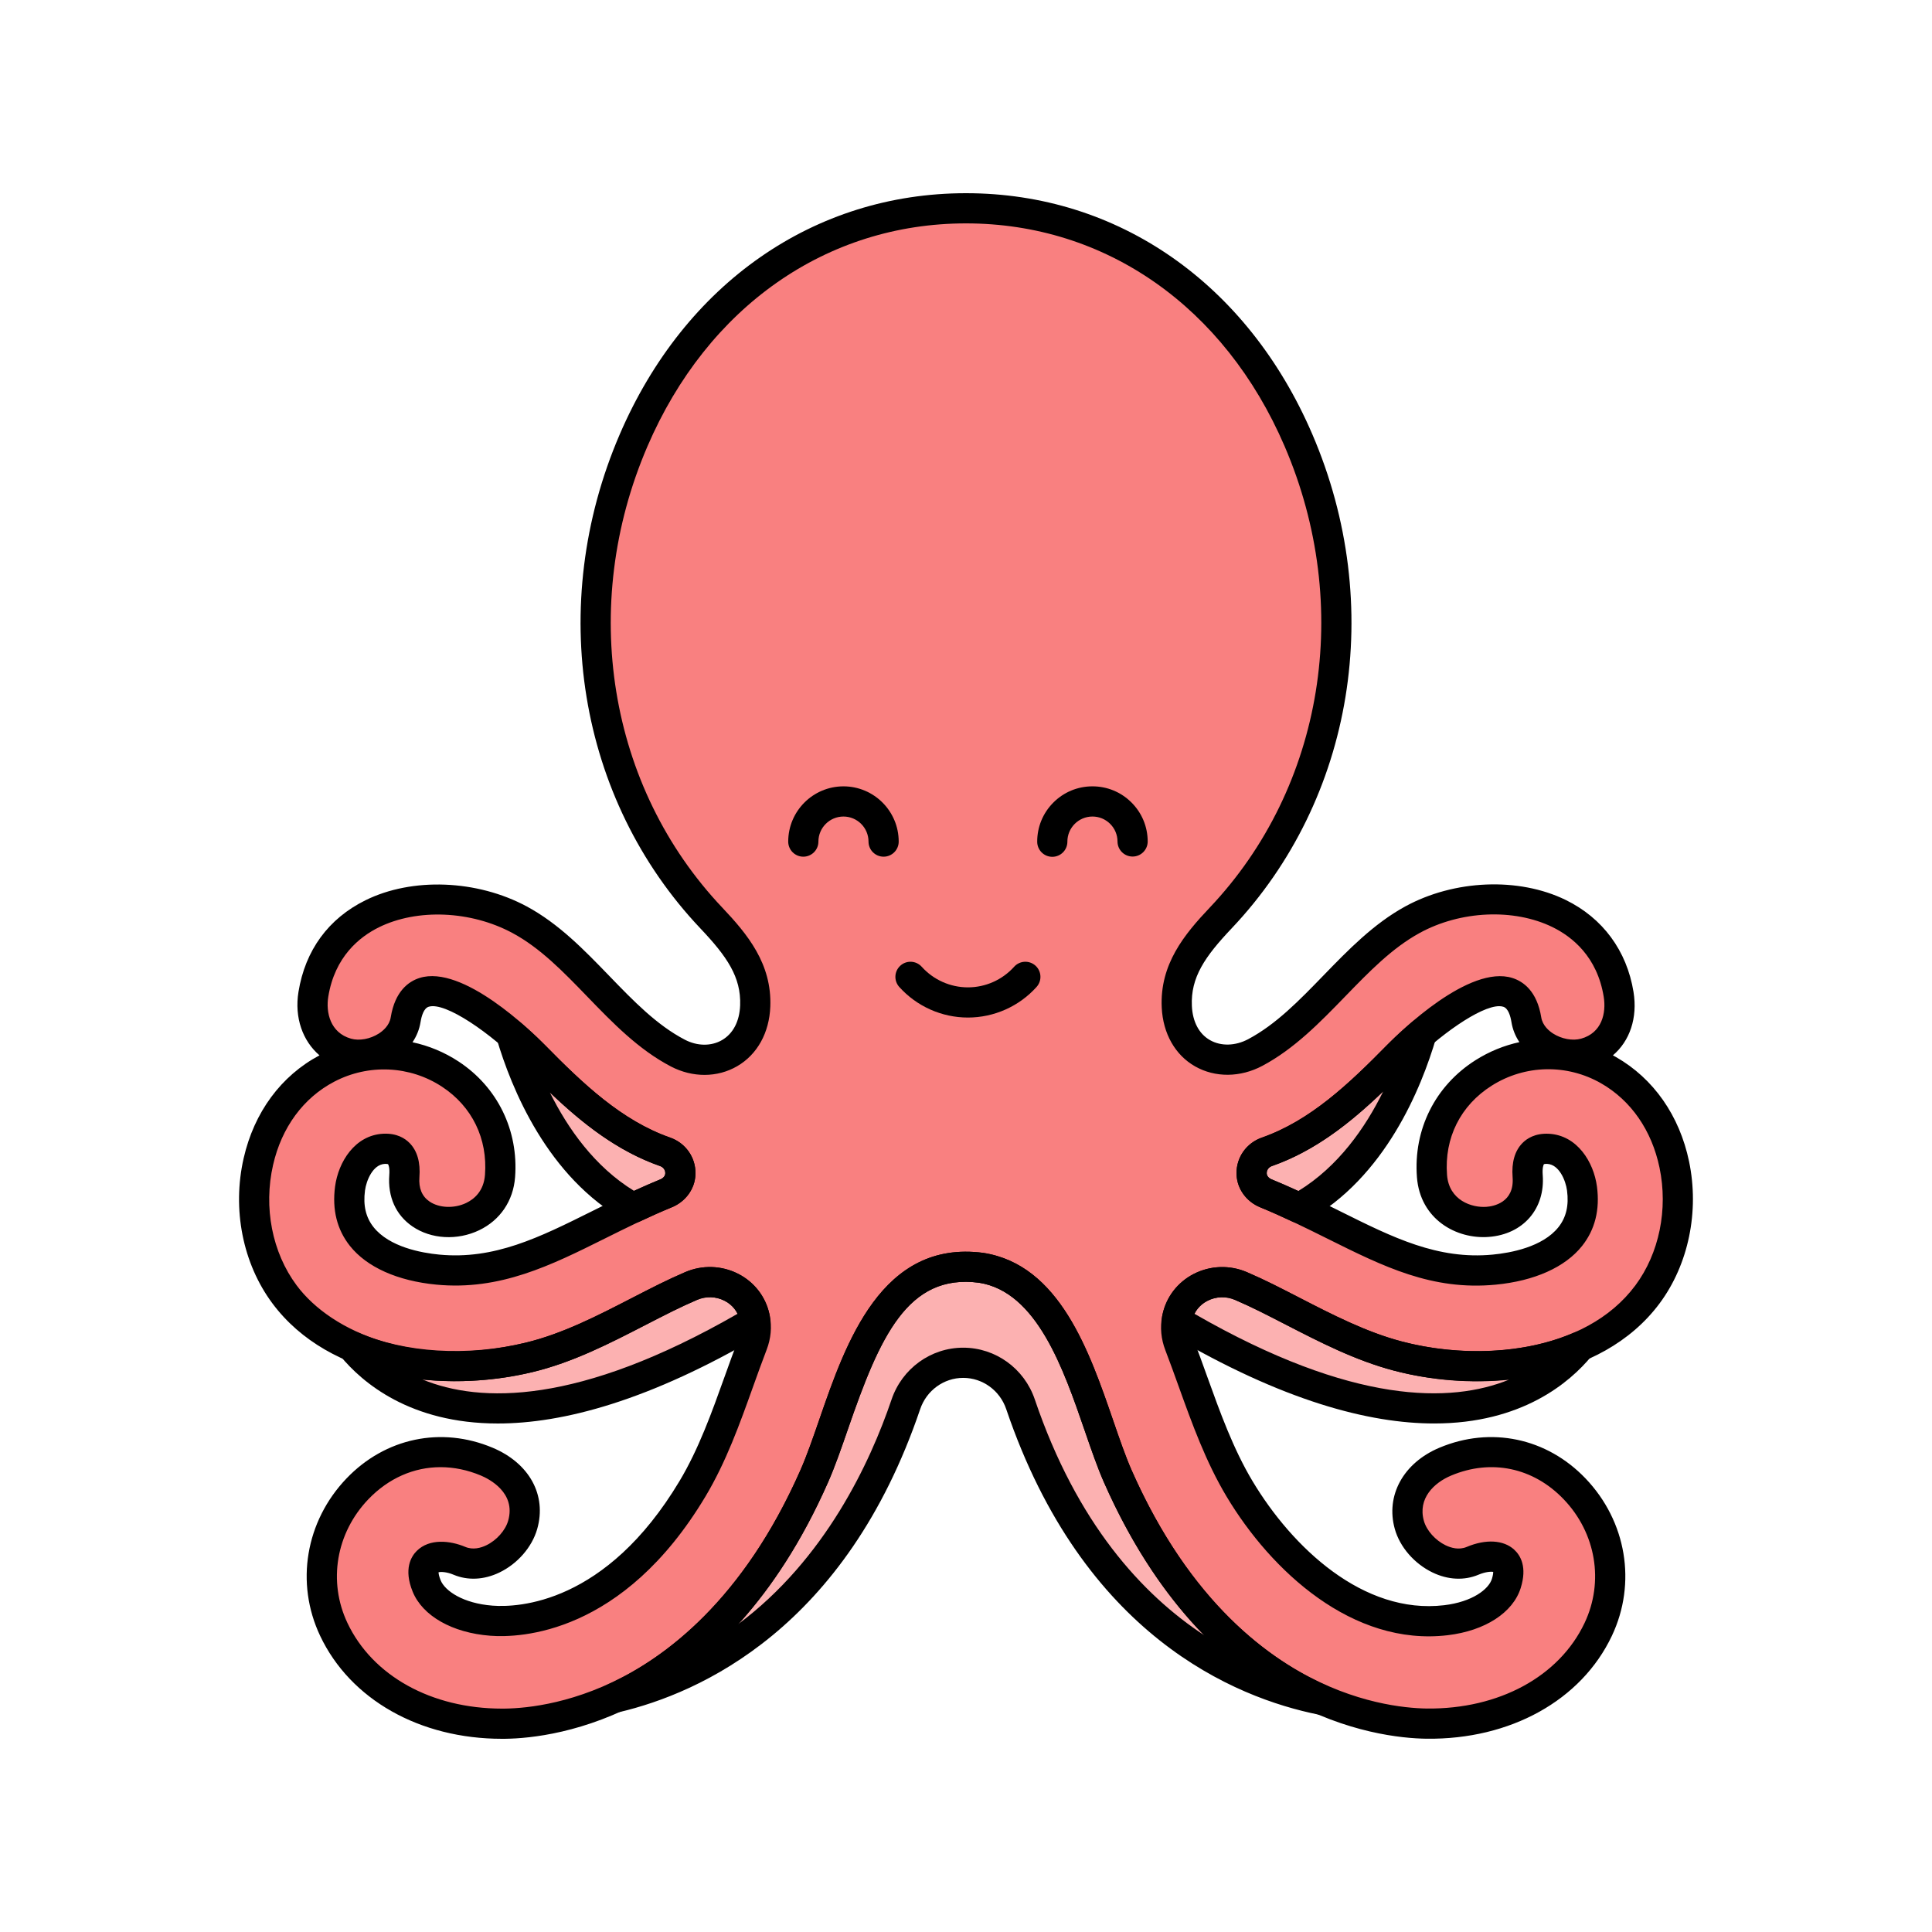 <svg enable-background="new 0 0 512 512" height="100" viewBox="-32 -32 320 320" width="100" xmlns="http://www.w3.org/2000/svg"><g fill="#fcb1b1"><path d="m92.989 186.154c-1.024-4.636-6.167-7.028-10.526-5.147-1.401.605-2.79 1.246-4.166 1.926-7.378 3.651-14.616 7.959-22.695 9.9-9.088 2.183-20.256 2.106-29.303-1.83 5.35 6.508 23.584 21.296 66.791-4.212-.018-.123-.021-.247-.045-.369-.017-.09-.036-.179-.056-.268z"/><path d="m199.496 192.594c-7.727-2.042-14.689-6.134-21.793-9.661-1.365-.678-2.745-1.316-4.136-1.918-4.381-1.895-9.551.52-10.566 5.184-.021.097-.041.194-.061.294-.019.098-.02.198-.035.296 43.161 25.482 61.403 10.756 66.776 4.237-9.323 4.054-20.915 4.017-30.185 1.568z"/><path d="m199.539 142.828c-6.377 6.491-13.087 12.932-21.712 15.953-1.509.529-2.549 1.958-2.517 3.557.001.057.003.114.006.171.067 1.406 1.039 2.601 2.341 3.135 1.915.786 3.742 1.609 5.508 2.44 12.429-6.861 18.115-21.408 20.3-28.881-1.731 1.475-3.14 2.825-3.926 3.625z"/><path d="m72.888 168.063c1.752-.825 3.561-1.64 5.455-2.418 1.302-.534 2.274-1.729 2.341-3.135.003-.057.005-.114.006-.17.032-1.599-1.008-3.03-2.518-3.558-8.628-3.021-15.336-9.462-21.715-15.954-.768-.782-2.127-2.086-3.8-3.518 2.206 7.496 7.887 21.915 20.231 28.753z"/><path d="m153.146 212.526c-4.792-10.857-8.418-32.316-22.595-34.531-18.556-2.458-22.1 21.855-27.694 34.531-8.506 19.272-20.568 30.901-32.829 36.616 13.322-3.153 36.178-13.655 48.017-48.548 1.387-4.088 5.175-6.875 9.492-6.875s8.105 2.787 9.492 6.875c12.395 36.533 36.869 46.329 49.83 48.946-12.564-5.559-25.004-17.28-33.713-37.014z"/></g><path d="m234.427 145.256c-13.19-7.548-30.449 1.818-29.247 17.539.773 10.104 16.626 10.188 15.847 0-.186-2.431.494-4.653 3.361-4.514 3.335.161 5.251 3.653 5.638 6.575 1.211 9.146-6.841 12.698-14.54 13.435-13.688 1.31-23.327-6.693-37.829-12.646-1.302-.534-2.275-1.729-2.341-3.135-.003-.057-.005-.114-.006-.171-.031-1.599 1.008-3.029 2.517-3.557 8.626-3.022 15.335-9.462 21.712-15.953 3.501-3.564 19.312-18.017 21.273-5.923.683 4.214 5.944 6.599 9.747 5.534 4.49-1.257 6.224-5.49 5.534-9.747-2.619-16.155-21.875-19.084-34.16-12.355-9.854 5.397-16.181 16.758-26.013 21.986-5.712 3.037-12.638.165-13.003-7.572-.285-6.039 3.111-10.315 7.272-14.709 39.677-41.899 13.569-117.543-42.189-117.543-55.639 0-81.926 75.581-42.188 117.542 4.121 4.352 7.505 8.562 7.278 14.573-.291 7.717-7.163 10.761-12.817 7.809-9.952-5.196-16.216-16.711-26.208-22.087-12.322-6.63-31.526-3.889-34.16 12.355-.69 4.253 1.105 8.48 5.534 9.747 3.772 1.079 9.063-1.316 9.747-5.534 1.961-12.094 17.767 2.354 21.272 5.923 6.379 6.492 13.087 12.933 21.715 15.954 1.51.529 2.55 1.959 2.518 3.558-.001.056-.003.113-.006.17-.067 1.406-1.039 2.601-2.341 3.135-14.404 5.913-24.128 13.956-37.827 12.645-7.699-.737-15.752-4.289-14.54-13.435.387-2.922 2.303-6.414 5.637-6.575 2.867-.139 3.547 2.084 3.361 4.514-.778 10.171 15.073 10.121 15.847 0 1.183-15.473-15.424-24.75-28.615-17.848-13.256 6.935-15.638 25.949-7.084 37.437 8.91 11.965 26.99 13.689 40.481 10.449 8.08-1.941 15.318-6.248 22.695-9.9 1.376-.681 2.765-1.322 4.166-1.926 4.359-1.881 9.501.511 10.526 5.147.02.089.039.178.057.269.285 1.415.122 2.884-.396 4.232-3.101 8.062-5.514 16.514-9.949 23.929-16.676 27.878-40.771 24.097-44.034 16.107-1.998-4.892 2.06-5.587 5.427-4.171 4.271 1.796 9.329-1.936 10.477-5.949 1.402-4.898-1.727-8.701-5.948-10.477-17.123-7.202-33.022 11.549-25.338 27.784 11 23.239 57.384 24.917 79.571-25.353 5.594-12.676 9.139-36.989 27.694-34.531 14.177 2.215 17.803 23.674 22.595 34.531 22.187 50.272 68.583 48.567 79.571 25.353 7.685-16.235-8.207-34.989-25.338-27.784-4.221 1.775-7.303 5.639-5.948 10.477 1.117 3.987 6.195 7.749 10.477 5.949 3.167-1.332 7.083-1.054 5.585 3.746-2.581 8.267-27.207 12.71-44.191-15.683-4.434-7.412-6.864-15.825-9.959-23.87-.517-1.343-.68-2.808-.402-4.22.019-.099.04-.197.061-.294 1.015-4.664 6.185-7.079 10.566-5.184 1.392.602 2.771 1.24 4.136 1.918 7.104 3.527 14.065 7.619 21.793 9.661 13.643 3.604 32.319 1.993 41.384-10.21 8.396-11.306 6.266-29.848-6.455-37.127z" fill="#f98080"/><path d="m51.143 256c-13.616 0-25.122-6.499-30.117-17.052-4.139-8.743-2.423-18.979 4.369-26.076 6.423-6.711 15.696-8.658 24.197-5.082 6.093 2.562 8.991 7.849 7.383 13.469-.859 3.002-3.265 5.764-6.279 7.208-2.537 1.217-5.228 1.342-7.569.357-1.149-.483-2.104-.507-2.489-.408.003.216.069.653.345 1.329.721 1.763 3.724 3.831 8.613 4.201 4.173.315 18.751-.236 30.961-20.647 3.17-5.3 5.342-11.362 7.441-17.224.744-2.075 1.513-4.221 2.319-6.318.365-.951.462-1.933.279-2.839l-.048-.228c-.312-1.413-1.215-2.566-2.541-3.245-1.419-.727-3.08-.779-4.552-.144-1.381.596-2.743 1.226-4.048 1.872-1.51.747-3.013 1.521-4.52 2.298-5.896 3.039-11.994 6.181-18.701 7.792-14.605 3.51-33.587 1.349-43.069-11.387-4.911-6.595-6.691-15.581-4.761-24.037 1.737-7.616 6.196-13.662 12.562-17.041-2.796-2.391-4.171-6.261-3.482-10.507 1.119-6.901 4.962-12.153 11.113-15.187 7.734-3.816 18.464-3.4 26.699 1.03 5.305 2.854 9.546 7.244 13.648 11.489 4.053 4.194 7.882 8.155 12.532 10.583 2.066 1.079 4.37 1.104 6.161.064 1.835-1.065 2.901-3.108 3.001-5.751.177-4.686-2.182-8.099-6.596-12.759-20.277-21.413-25.52-53.52-13.355-81.796 10.766-25.024 32.21-39.964 57.361-39.964 25.161 0 46.605 14.925 57.361 39.925 12.172 28.292 6.929 60.415-13.357 81.837-4.446 4.694-6.813 8.136-6.591 12.872.123 2.607 1.188 4.611 2.996 5.641 1.826 1.039 4.194.98 6.337-.158 4.605-2.449 8.425-6.387 12.468-10.557 4.079-4.206 8.297-8.555 13.518-11.415 8.128-4.451 18.813-4.887 26.591-1.088 6.141 3 10.131 8.411 11.238 15.235.699 4.319-.625 8.14-3.413 10.504.175.094.349.191.521.29 6.211 3.554 10.505 9.689 12.091 17.276 1.731 8.283-.09 17.073-4.873 23.512-9.714 13.078-29.633 14.941-44.029 11.137-6.39-1.688-12.238-4.701-17.894-7.613-1.457-.75-2.911-1.5-4.372-2.225-1.293-.642-2.645-1.269-4.017-1.863-1.483-.641-3.152-.587-4.581.146-1.334.685-2.24 1.848-2.55 3.274l-.051.246c-.18.911-.082 1.893.281 2.839.79 2.053 1.545 4.152 2.275 6.183 2.116 5.883 4.305 11.966 7.496 17.302 6.573 10.988 18.354 22.157 31.75 20.575 4.673-.555 7.376-2.646 7.909-4.354.191-.614.221-.981.216-1.169-.396-.071-1.312-.004-2.444.473-2.355.99-5.056.858-7.607-.374-3.017-1.457-5.41-4.218-6.246-7.206-1.552-5.537 1.417-10.944 7.387-13.455 8.504-3.577 17.777-1.63 24.198 5.08 6.793 7.098 8.507 17.334 4.368 26.079-5.062 10.692-16.826 17.199-30.687 17.038-8.187-.108-36.236-3.49-53.432-42.451-1.092-2.474-2.106-5.42-3.181-8.54-3.532-10.262-7.929-23.033-17.513-24.53-11.853-1.569-16.464 9.031-21.695 24.175-1.113 3.221-2.164 6.263-3.326 8.895-17.2 38.971-45.247 42.353-53.434 42.461-.187.002-.377.003-.565.003zm-10.172-44.992c-4.403 0-8.613 1.821-11.964 5.321-5.347 5.587-6.706 13.626-3.462 20.48 4.157 8.783 13.936 14.191 25.599 14.191.166 0 .333-.001.501-.003 7.433-.098 32.928-3.236 48.925-39.48 1.078-2.442 2.096-5.39 3.174-8.509 4.335-12.544 10.273-29.722 27.136-27.491 12.618 1.97 17.558 16.32 21.527 27.851 1.038 3.017 2.02 5.868 3.026 8.148 15.992 36.235 41.49 39.372 48.924 39.471 11.887.119 21.887-5.275 26.101-14.177 3.245-6.855 1.887-14.895-3.461-20.482-5.029-5.255-12.001-6.725-18.647-3.927-2.859 1.202-5.546 3.803-4.511 7.498.447 1.598 1.896 3.226 3.606 4.051.878.424 2.196.814 3.493.268 3.149-1.327 6.083-1.163 7.843.437 1.096.996 2.176 2.907 1.099 6.358-1.279 4.096-5.913 7.095-12.094 7.829-15.757 1.871-29.252-10.641-36.63-22.974-3.44-5.752-5.713-12.068-7.91-18.176-.721-2.005-1.467-4.078-2.236-6.08-.703-1.827-.883-3.764-.521-5.601l.068-.329c.627-2.885 2.506-5.312 5.155-6.673 2.764-1.418 5.988-1.524 8.849-.287 1.453.628 2.885 1.292 4.256 1.974 1.482.736 2.959 1.496 4.438 2.258 5.417 2.79 11.018 5.675 16.881 7.225 12.819 3.386 30.41 1.926 38.738-9.284 3.943-5.31 5.437-12.602 3.992-19.508-1.289-6.168-4.727-11.125-9.679-13.959-5.662-3.24-12.6-3.093-18.105.387-5.177 3.272-7.876 8.663-7.407 14.792.322 4.218 4.115 5.47 6.546 5.28 1.094-.083 4.638-.684 4.314-4.899-.187-2.454.355-4.353 1.611-5.645.751-.771 2.108-1.661 4.364-1.558 4.727.229 7.457 4.693 7.995 8.744.508 3.836-.321 7.147-2.465 9.842-2.798 3.518-7.882 5.794-14.316 6.41-10.531 1.007-18.549-2.985-27.837-7.608-3.52-1.752-7.16-3.563-11.18-5.213-2.253-.926-3.779-3.018-3.889-5.33l-.009-.247c-.052-2.666 1.633-5.063 4.191-5.959 7.997-2.802 14.381-8.858 20.755-15.346 2.212-2.25 13.608-13.362 20.754-11.09 1.786.568 4.062 2.16 4.77 6.519.225 1.384 1.326 2.273 1.963 2.68 1.419.907 3.243 1.238 4.643.847 3.431-.961 4.182-4.215 3.74-6.94-1.076-6.635-5.215-9.939-8.497-11.543-6.39-3.121-15.227-2.727-21.994.981-4.56 2.497-8.334 6.389-12.33 10.51-4.135 4.264-8.41 8.672-13.71 11.491-3.662 1.946-7.833 1.98-11.157.088-3.303-1.879-5.313-5.434-5.518-9.75-.337-7.162 3.745-12.101 7.954-16.545 18.912-19.97 23.777-49.968 12.396-76.422-9.942-23.109-29.668-36.904-52.769-36.904-23.09 0-42.816 13.81-52.768 36.94-11.375 26.438-6.51 56.42 12.395 76.382 4.175 4.408 8.228 9.305 7.961 16.386-.164 4.354-2.164 7.958-5.487 9.887-3.283 1.906-7.389 1.921-10.985.044-5.369-2.804-9.661-7.246-13.813-11.542-4.013-4.153-7.803-8.075-12.422-10.561-6.879-3.701-15.766-4.082-22.119-.949-3.234 1.595-7.316 4.886-8.389 11.502-.419 2.588.312 5.959 3.754 6.943 1.381.396 3.187.066 4.606-.837.645-.409 1.76-1.303 1.985-2.694.707-4.36 2.984-5.952 4.77-6.52 7.143-2.275 18.542 8.84 20.753 11.091 6.376 6.489 12.761 12.546 20.759 15.347 2.561.896 4.245 3.294 4.19 5.968l-.008.248c-.109 2.302-1.636 4.394-3.888 5.319-3.984 1.636-7.608 3.44-11.113 5.186-8.928 4.445-17.359 8.645-27.903 7.636-6.435-.616-11.519-2.893-14.316-6.41-2.143-2.695-2.972-6.006-2.464-9.842.538-4.051 3.269-8.515 7.995-8.744 2.259-.105 3.615.787 4.363 1.558 1.257 1.292 1.799 3.191 1.612 5.645-.14 1.817.423 3.171 1.672 4.025 1.595 1.091 4.094 1.191 6.074.241 1.307-.626 2.907-1.941 3.114-4.648.459-6-2.129-11.321-7.101-14.596-5.32-3.503-12.164-3.829-17.862-.846-5.117 2.676-8.716 7.574-10.135 13.791-1.608 7.048-.151 14.501 3.896 19.938 5.853 7.859 19.838 13.848 37.892 9.512 6.121-1.47 11.946-4.472 17.579-7.375 1.53-.788 3.058-1.575 4.591-2.334 1.383-.684 2.824-1.351 4.284-1.981 2.847-1.228 6.058-1.125 8.812.283 2.64 1.35 4.515 3.763 5.146 6.62l.069.333c.368 1.819.19 3.765-.518 5.605-.785 2.043-1.544 4.161-2.278 6.209-2.181 6.088-4.437 12.384-7.857 18.104-13.681 22.871-30.72 23.436-35.63 23.066-6.291-.477-11.221-3.273-12.864-7.297-1.54-3.771-.233-5.855.683-6.761 2.109-2.089 5.529-1.711 8.028-.66 1.292.544 2.601.16 3.471-.257 1.71-.82 3.171-2.458 3.634-4.075 1.323-4.626-3.12-6.898-4.514-7.484-2.219-.93-4.476-1.388-6.683-1.388zm-9.105-50.234c-.041 0-.085.001-.132.003-1.977.096-3.062 2.754-3.28 4.407-.328 2.472.137 4.458 1.421 6.072 2.624 3.3 7.942 4.264 10.879 4.545 9.116.871 16.57-2.838 25.198-7.134 3.584-1.785 7.291-3.631 11.442-5.335.456-.188.775-.565.793-.94 0-.002.003-.1.004-.103.01-.499-.337-.971-.845-1.148-9.013-3.156-15.867-9.635-22.673-16.562-5.355-5.452-12.938-10.702-15.671-9.83-.815.259-1.184 1.532-1.35 2.555-.193 1.192-.646 2.316-1.327 3.326 2.689.574 5.287 1.644 7.651 3.202 6.438 4.241 9.929 11.401 9.337 19.153-.3 3.91-2.464 7.108-5.938 8.775-3.623 1.738-7.966 1.495-11.06-.623-2.75-1.881-4.111-4.912-3.835-8.534.092-1.199-.142-1.706-.21-1.777-.002.001-.112-.052-.404-.052zm184.446-26.119c-3.165 0-10.029 4.876-14.989 9.924-6.804 6.926-13.657 13.404-22.668 16.561-.508.178-.854.65-.845 1.149 0 .003.003.099.003.102.018.375.337.753.794.941 4.187 1.718 7.908 3.571 11.508 5.363 8.602 4.28 16.021 7.979 25.133 7.106 2.937-.281 8.255-1.245 10.88-4.544 1.283-1.614 1.748-3.601 1.421-6.073-.219-1.652-1.304-4.311-3.28-4.407-.409-.021-.545.055-.546.056-.059.063-.293.571-.201 1.771.429 5.61-3.238 9.831-8.919 10.266-5.369.424-11.38-2.913-11.914-9.884-.604-7.917 3.029-15.169 9.722-19.399 2.265-1.432 4.72-2.425 7.247-2.976-.673-1.005-1.12-2.122-1.312-3.305-.166-1.022-.534-2.295-1.349-2.554-.204-.065-.434-.097-.685-.097z"/><path d="m50.452 203.775c-14.54 0-22.478-6.797-26.084-11.184-.733-.893-.76-2.171-.063-3.093s1.935-1.248 2.992-.787c7.744 3.368 18.108 4 27.722 1.691 6.121-1.47 11.946-4.472 17.579-7.375 1.53-.788 3.058-1.575 4.591-2.334 1.383-.684 2.824-1.351 4.284-1.981 2.848-1.229 6.059-1.125 8.812.283 2.639 1.35 4.514 3.763 5.146 6.62v.003l.064.303c.032.156.053.319.068.483.152 1.008-.322 2.023-1.201 2.542-18.839 11.12-33.174 14.829-43.91 14.829zm-12.479-7.289c9.521 3.906 25.771 4.312 52.194-10.883-.452-.917-1.193-1.663-2.159-2.157-1.421-.728-3.081-.779-4.554-.144-1.38.596-2.742 1.226-4.047 1.872-1.51.747-3.013 1.521-4.52 2.298-5.896 3.039-11.994 6.181-18.701 7.792-6.006 1.443-12.3 1.836-18.213 1.222z"/><path d="m205.545 203.772c-10.736 0-25.068-3.706-43.91-14.83-.877-.517-1.352-1.514-1.202-2.52.01-.127.027-.272.056-.417l.067-.324c.627-2.885 2.506-5.312 5.155-6.673 2.764-1.418 5.988-1.524 8.849-.287 1.453.628 2.885 1.292 4.256 1.974 1.482.736 2.959 1.496 4.438 2.258 5.417 2.79 11.018 5.675 16.881 7.225 9.827 2.597 20.5 2.056 28.549-1.444 1.061-.46 2.299-.135 2.993.788.696.923.668 2.203-.066 3.094-3.608 4.376-11.548 11.155-26.066 11.156zm-39.707-18.167c26.321 15.137 42.554 14.785 52.085 10.922-6.201.629-12.802.139-19.065-1.516-6.39-1.688-12.238-4.701-17.894-7.613-1.457-.75-2.911-1.5-4.372-2.225-1.293-.642-2.645-1.269-4.017-1.863-1.483-.641-3.152-.587-4.581.146-.963.495-1.702 1.238-2.156 2.149z"/><path d="m183.165 170.585c-.363 0-.727-.079-1.064-.238-1.962-.923-3.727-1.705-5.394-2.39-2.253-.924-3.779-3.016-3.889-5.329l-.009-.247c-.052-2.666 1.633-5.063 4.191-5.959 7.997-2.802 14.381-8.858 20.755-15.346.414-.421 1.933-1.938 4.088-3.774.841-.718 2.054-.794 2.98-.195.928.601 1.351 1.739 1.04 2.8-2.41 8.241-8.406 23.145-21.491 30.368-.374.206-.79.31-1.207.31zm13.938-21.816c-5.492 5.259-11.29 9.863-18.448 12.372-.508.178-.854.65-.845 1.149 0 .003.003.099.003.102.018.375.336.753.793.94 1.399.575 2.858 1.212 4.433 1.937 6.608-4.04 11.093-10.461 14.064-16.5z"/><path d="m72.888 170.563c-.418 0-.835-.105-1.211-.313-13.018-7.211-19.007-22.038-21.418-30.235-.312-1.062.11-2.203 1.04-2.804.927-.602 2.141-.521 2.984.199 2.021 1.73 3.44 3.139 3.958 3.665 6.375 6.49 12.759 12.546 20.758 15.348 2.561.896 4.245 3.294 4.19 5.968l-.008.249c-.109 2.302-1.636 4.395-3.889 5.319-1.657.68-3.403 1.454-5.34 2.366-.337.159-.701.238-1.064.238zm-13.812-21.621c2.963 5.97 7.414 12.3 13.94 16.303 1.55-.714 2.991-1.343 4.378-1.912.457-.188.775-.565.793-.941 0-.002.003-.1.004-.102.01-.499-.338-.971-.845-1.148-7.081-2.48-12.83-7.012-18.27-12.2z"/><path d="m186.86 252.04c-.164 0-.33-.016-.497-.05-13.847-2.796-38.977-13.086-51.701-50.593-1.052-3.097-3.915-5.178-7.126-5.178-3.21 0-6.073 2.081-7.125 5.179-12.321 36.317-36.495 47.026-49.808 50.177-1.251.298-2.517-.401-2.938-1.612s.143-2.544 1.306-3.086c9.185-4.28 22.121-13.889 31.598-35.359 1.078-2.442 2.096-5.39 3.174-8.509 4.335-12.544 10.273-29.722 27.136-27.491 12.617 1.97 17.558 16.32 21.527 27.851 1.038 3.017 2.02 5.868 3.026 8.149 9.694 21.965 22.99 31.558 32.438 35.737 1.166.516 1.758 1.828 1.371 3.044-.336 1.052-1.312 1.741-2.381 1.741zm-59.324-60.821c5.354 0 10.12 3.445 11.86 8.571 6.956 20.502 17.766 32.302 28.105 39.089-5.877-6.003-11.72-14.189-16.644-25.344-1.092-2.474-2.106-5.421-3.181-8.541-3.532-10.262-7.929-23.033-17.513-24.53-11.853-1.569-16.464 9.031-21.695 24.175-1.113 3.221-2.164 6.263-3.326 8.895-4.445 10.071-9.643 17.712-14.919 23.508 14.451-10.766 21.906-26.801 25.452-37.252 1.742-5.126 6.508-8.571 11.861-8.571z"/><path d="m128.318 136.538c-4.33 0-8.475-1.848-11.372-5.068-.923-1.027-.839-2.607.188-3.531 1.026-.924 2.606-.84 3.531.187 1.949 2.168 4.739 3.412 7.653 3.412 2.913 0 5.703-1.244 7.654-3.412.922-1.026 2.504-1.111 3.53-.187 1.026.923 1.11 2.504.187 3.53-2.897 3.222-7.042 5.069-11.371 5.069z"/><path d="m142.294 109.915c-1.377 0-2.495-1.114-2.5-2.492-.008-2.444.937-4.745 2.659-6.479s4.018-2.693 6.462-2.701h.031c2.433 0 4.721.943 6.447 2.659 1.734 1.723 2.693 4.018 2.701 6.462.004 1.38-1.111 2.503-2.492 2.508-.003 0-.005 0-.008 0-1.377 0-2.495-1.114-2.5-2.492-.004-1.108-.438-2.149-1.225-2.93-.783-.778-1.821-1.206-2.925-1.206-.005 0-.01 0-.014 0-2.289.007-4.145 1.875-4.138 4.164.004 1.38-1.111 2.503-2.492 2.508-.001-.001-.003-.001-.006-.001z"/><path d="m114.353 109.894c-1.381 0-2.5-1.119-2.5-2.5 0-2.288-1.861-4.15-4.149-4.15s-4.15 1.862-4.15 4.15c0 1.381-1.119 2.5-2.5 2.5s-2.5-1.119-2.5-2.5c0-5.045 4.104-9.15 9.15-9.15 5.045 0 9.149 4.104 9.149 9.15 0 1.38-1.12 2.5-2.5 2.5z"/></svg>